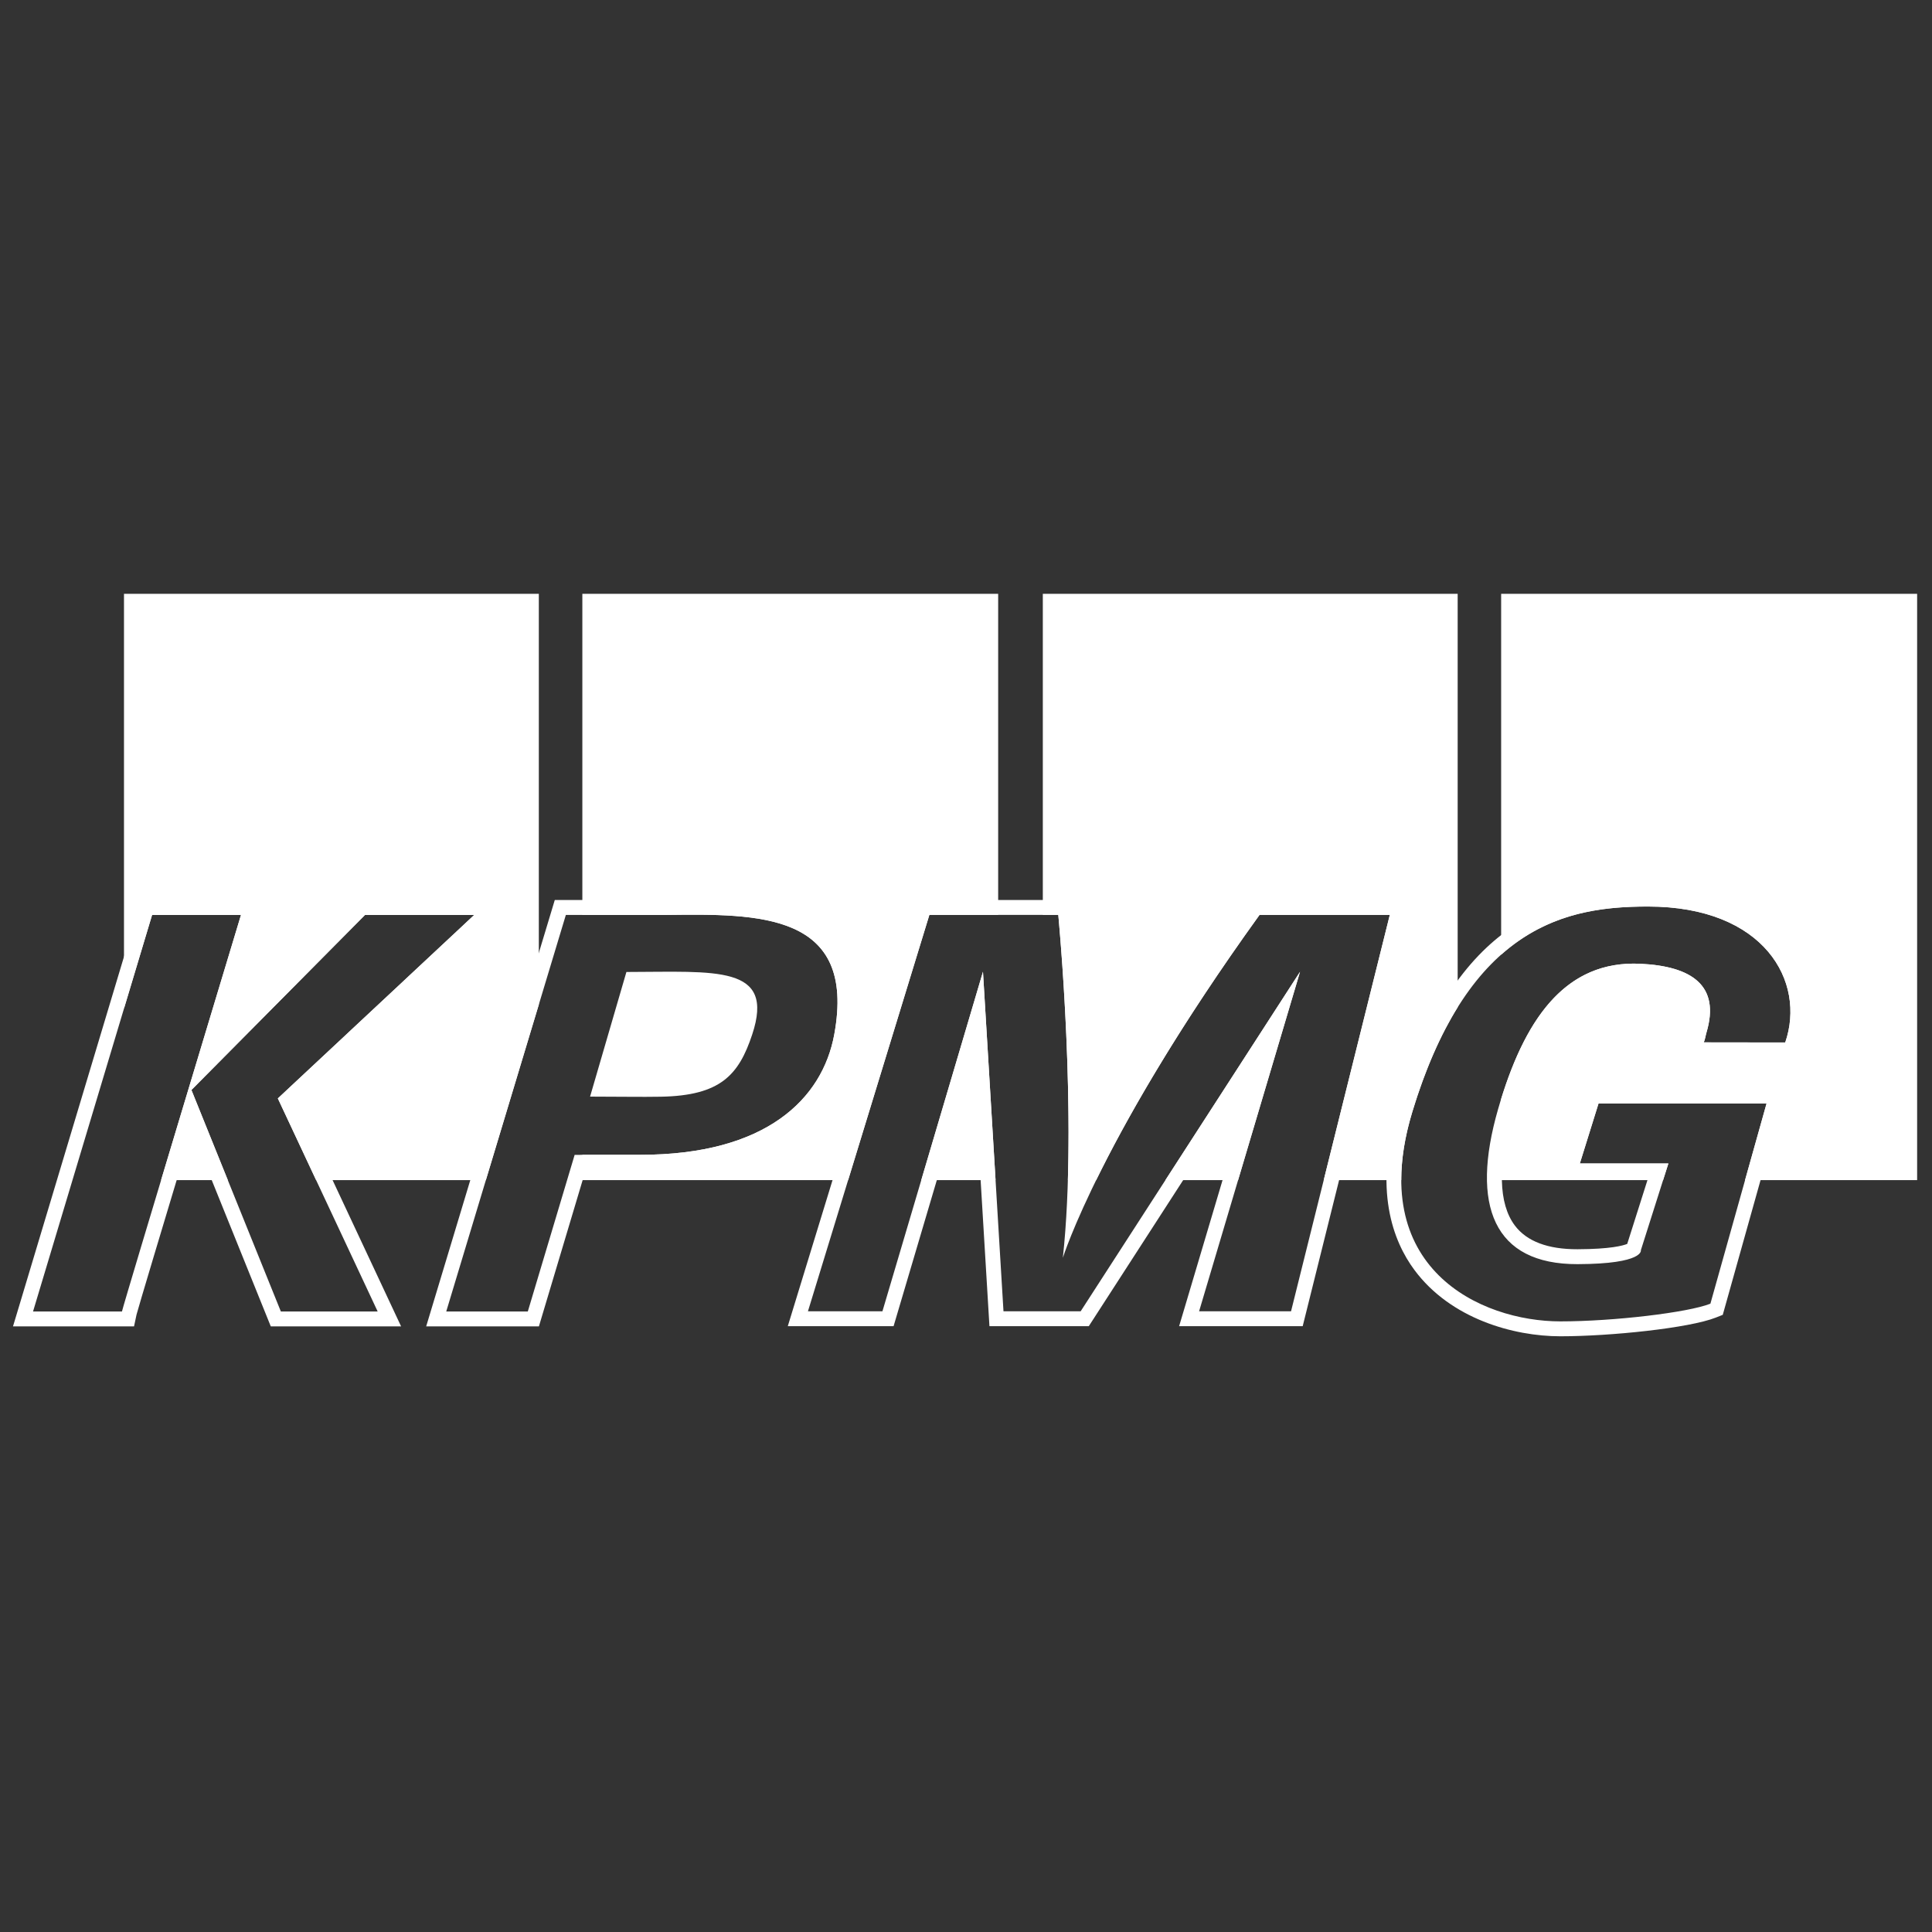 <?xml version="1.0" encoding="UTF-8" standalone="no"?><!DOCTYPE svg PUBLIC "-//W3C//DTD SVG 1.1//EN" "http://www.w3.org/Graphics/SVG/1.1/DTD/svg11.dtd"><svg width="100%" height="100%" viewBox="0 0 246 246" version="1.1" xmlns="http://www.w3.org/2000/svg" xmlns:xlink="http://www.w3.org/1999/xlink" xml:space="preserve" style="fill-rule:evenodd;clip-rule:evenodd;stroke-linejoin:round;stroke-miterlimit:1.414;"><rect x="0" y="0" width="246" height="246" fill="#333333" stroke="none"/><g id="KPMG"><g><path d="M244.106,150.266l-21.909,0l2.739,-9.763l-21.396,0l-2.38,7.639l11.274,0l-0.674,2.124l-20.621,0l0,-10.342c3.296,-10.638 8.466,-17.645 17.714,-17.209c6.521,0.309 10.221,2.74 8.429,8.758c-0.12,0.403 -0.177,0.905 -0.346,1.251l10.376,0.014c2.661,-7.734 -2.626,-17.31 -17.473,-17.31c-5.92,0 -12.666,0.767 -18.7,6.129l0,-45.945l52.967,0l0,74.654Z" style="fill:#fff;"/><path d="M185.603,128.261c-2.141,3.44 -4.094,7.788 -5.765,13.281c-0.988,3.248 -1.423,6.147 -1.416,8.724l-9.874,0l8.415,-33.773l-16.588,0c-10.758,14.93 -17.166,26.359 -20.802,33.773l-3.6,0c0.483,-16.142 -1.222,-33.773 -1.222,-33.773l-1.97,0l0,-40.881l52.822,0l0,52.649Zm-27.958,22.005l-9.255,0l17.142,-26.529l-7.887,26.529Z" style="fill:#fff;"/><path d="M127.096,116.493l-8.76,0l-10.345,33.773l-33.841,0l0,-3.221l7.328,-0.004c16.123,0.02 23.24,-7.16 24.745,-15.305c2.877,-15.56 -9.665,-15.381 -21.306,-15.24l-10.767,0l0,-40.884l52.946,0l0,40.881Zm-0.332,33.773l-9.459,0l7.856,-26.534l1.603,26.534Z" style="fill:#fff;"/><path d="M19.366,116.499l-3.579,11.92l0,-52.807l52.821,0l0,52.296l-6.744,22.358l-21.612,0l-4.876,-10.407l25.005,-23.36l-13.904,0l-22.103,22.288l4.634,11.479l-8.499,0c4.414,-14.692 10.167,-33.737 10.176,-33.767l-11.319,0Zm4.999,22.296l-0.008,0.009l0.01,0l-0.002,-0.009l0.009,-0.008l-0.014,-0.034l0.005,0.042Z" style="fill:#fff;"/><path d="M136.475,114.593l0.164,1.715c0.084,0.86 1.653,17.368 1.261,33.032c3.68,-7.491 10.121,-18.948 20.935,-33.958l0.569,-0.789l19.989,0l-0.587,2.358l-12.576,50.471l-0.359,1.439l-15.735,0l0.727,-2.44l9.075,-30.528l-20.742,32.1l-0.562,0.868l-12.649,0l-0.108,-1.784l-1.96,-32.457l-9.736,32.882l-0.402,1.359l-13.47,0l0.751,-2.454l15.461,-50.47l0.411,-1.344l19.543,0Zm27.913,52.37l12.575,-50.47l-16.588,0c-20.16,27.977 -25.042,43.663 -25.042,43.663c1.923,-17.758 -0.582,-43.663 -0.582,-43.663l-16.415,0l-15.46,50.47l9.485,0l12.8,-43.231l2.612,43.231l9.828,0l27.931,-43.226l-12.851,43.226l11.707,0Z" style="fill:#fff;"/><path d="M227.44,138.605l-0.676,2.41l-7.152,25.497l-0.254,0.905l-0.874,0.346c-3.39,1.344 -13.428,2.385 -19.8,2.385c-5.962,0 -13.977,-2.221 -18.593,-8.451c-2.707,-3.651 -5.262,-10.206 -2.07,-20.707c7.358,-24.198 20.214,-27.46 31.818,-27.46c7.884,0 14.094,2.615 17.481,7.365c2.605,3.649 3.256,8.192 1.786,12.459l-0.44,1.283l-1.356,-0.001l-10.377,-0.012l-3.037,-0.004l1.323,-2.709c0.025,-0.067 0.067,-0.253 0.094,-0.378c0.04,-0.182 0.086,-0.387 0.149,-0.601c0.542,-1.823 0.489,-3.212 -0.16,-4.126c-0.905,-1.275 -3.166,-2.034 -6.539,-2.194c-7.68,-0.361 -12.673,4.931 -16.195,17.159c-1.89,6.563 -1.778,11.502 0.324,14.285c1.518,2.01 4.204,3.021 7.984,3.009c4.201,-0.014 5.793,-0.465 6.316,-0.679l2.648,-8.347l-11.261,0l0.767,-2.462l2.381,-7.638l0.417,-1.334l25.296,0Zm-0.128,-5.867l-10.376,-0.014c0.169,-0.346 0.226,-0.848 0.346,-1.251c1.792,-6.018 -1.908,-8.449 -8.429,-8.758c-9.626,-0.454 -14.834,7.156 -18.109,18.531c-3.532,12.264 -0.561,19.753 10.137,19.717c8.503,-0.029 8.05,-1.78 8.05,-1.78l3.503,-11.041l-11.274,0l2.38,-7.639l21.396,0l-7.152,25.494c-2.858,1.134 -12.351,2.254 -19.1,2.254c-10.157,0 -24.91,-6.769 -18.846,-26.709c7.254,-23.857 19.843,-26.114 30.001,-26.114c14.847,0 20.134,9.576 17.473,17.31Z" style="fill:#fff;"/><path d="M17.067,168.889l-15.413,0l0.736,-2.444l15.157,-50.493l0.406,-1.352l15.289,0l-0.737,2.449c-1.166,3.852 -2.864,9.478 -4.706,15.587l17.33,-17.473l0.556,-0.563l19.509,0l-3.518,3.286l-23.995,22.417l12.125,25.883l1.267,2.703l-16.594,0l-0.479,-1.187l-9.6,-23.78c-3.583,11.903 -6.831,22.729 -7.014,23.461l-0.319,1.506Zm43.314,-52.39l-13.904,0l-22.103,22.288l11.387,28.203l12.326,0l-12.711,-27.131l25.005,-23.36Zm-44.852,50.491c0.22,-1.04 15.156,-50.491 15.156,-50.491l-11.319,0l-15.159,50.491l11.322,0Zm8.836,-28.195l-0.008,0.009l0.01,0l-0.002,-0.009l0.009,-0.008l-0.014,-0.034l0.005,0.042Z" style="fill:#fff;"/><path d="M84.949,114.596c8.195,-0.099 16.669,-0.201 20.997,4.935c2.464,2.923 3.165,7.03 2.145,12.551c-0.938,5.077 -5.409,16.881 -26.613,16.859l-6.894,0.001l-5.56,18.59l-0.406,1.357l-14.353,0l0.738,-2.448l15.23,-50.494l0.407,-1.351l14.309,0Zm-17.743,52.393l5.964,-19.943l8.308,-0.005c16.123,0.02 23.24,-7.16 24.745,-15.305c2.877,-15.56 -9.665,-15.381 -21.306,-15.24l-12.866,0l-15.231,50.493l10.386,0Z" style="fill:#fff;"/><path d="M75.133,139.63c3.751,0 6.491,0.06 9.015,0.013c7.59,-0.138 9.916,-2.761 11.625,-7.907c2.969,-8.926 -4.629,-7.988 -16.013,-7.975l-4.627,15.869Z" style="fill:#fff;"/></g></g></svg>